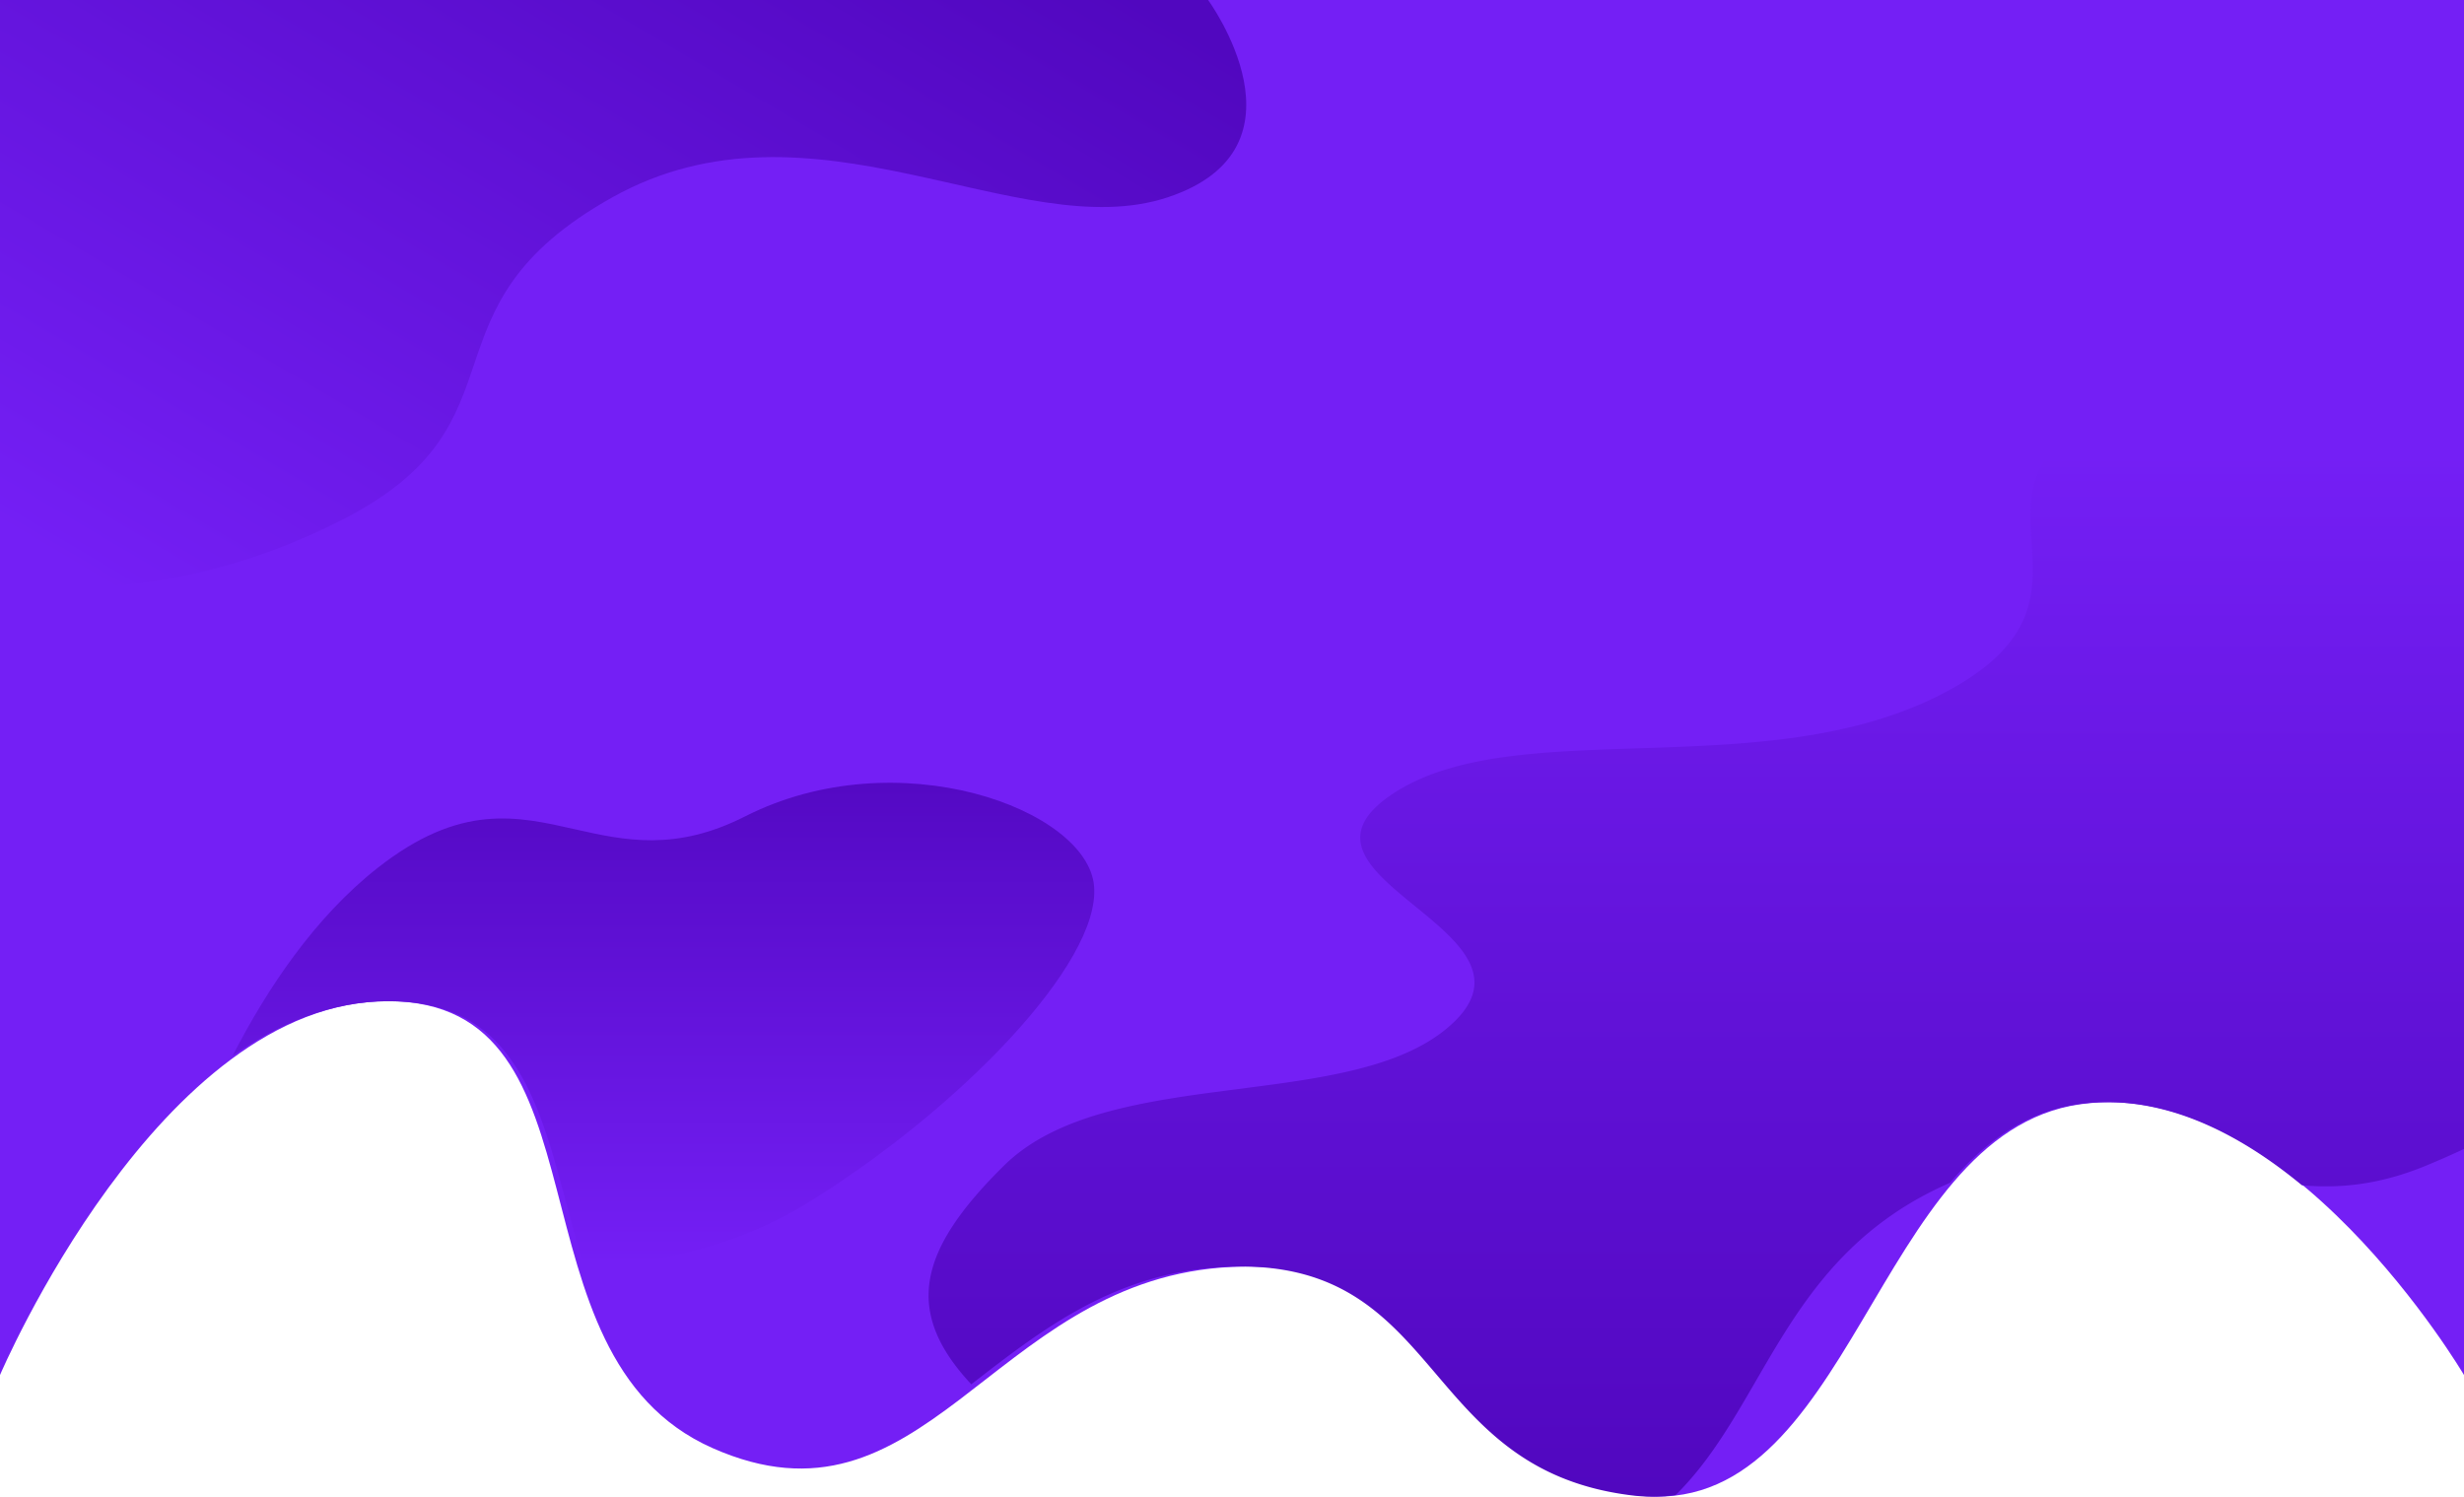 <svg xmlns="http://www.w3.org/2000/svg" xmlns:xlink="http://www.w3.org/1999/xlink" width="1340" height="814" viewBox="0 0 1340 814"><defs><linearGradient id="a" x1="0.966" y1="0.025" x2="0" y2="0.852" gradientUnits="objectBoundingBox"><stop offset="0" stop-color="#5107bf"/><stop offset="1" stop-color="#741ff5"/></linearGradient><linearGradient id="b" x1="0.5" y1="0.082" x2="0.5" y2="1" gradientUnits="objectBoundingBox"><stop offset="0" stop-color="#741ff5"/><stop offset="1" stop-color="#5107bf"/></linearGradient><linearGradient id="c" x1="0.5" y1="0" x2="0.5" y2="1" xlink:href="#a"/></defs><g transform="translate(0 0)"><path d="M0,0H1340V747.84s-96.38-163.59-208.946-147.231S1007.89,827.882,889.736,813.276,789.584,679.482,664.114,689.415,502.183,838.4,387.482,787.569,335.207,544.521,210.908,544.521,0,747.84,0,747.84Z" fill="#741ff5"/><path d="M1021,250.022s83.75,19.379,187-33.788,37.5-114.285,146-174.905,221,26.832,302,0S1678-66,1678-66H1021Z" transform="translate(-1021 66)" fill="url(#a)"/><path d="M-119.269,877.276c-118.809-14.607-100.707-133.794-226.872-123.862-57.238,4.506-96.062,35.591-132.161,63.461C-515.407,777.125-506.951,743.81-460.564,698c57.211-56.5,191.855-27.5,244.628-78s-100.613-79-33.537-124,204.186-3.5,301.84-56-4.439-109.5,88.776-154c50.7-24.206,130.292-29.18,192.348-28.682V688.87q-9.95,4.684-20.714,9.131c-25.437,10.472-47.116,12.445-67.438,10.62-34.741-28.691-77.059-50.5-121.951-44.012-28.5,4.119-50.5,20.579-69.365,42.658-.552.242-1.1.485-1.656.733-88.62,39.6-98.189,120.357-147.575,169.08a83.926,83.926,0,0,1-12.5.92A94.534,94.534,0,0,1-119.269,877.276Z" transform="translate(1006.509 -64)" fill="url(#b)"/><path d="M-805.218,608.521c-30.809,0-59.361,11.795-84.965,29.709,18.661-36.373,44.631-75.307,78.91-102.229,44.972-35.321,75.64-28.122,107.549-20.922,26.813,6.049,54.5,12.1,92.292-7.079,82.762-42,186.216-4,189.748,38s-73.679,121.5-155.432,172c-43.287,26.739-88.846,33.573-122.127,34.084C-720.415,683.426-725.38,608.521-805.218,608.521Z" transform="translate(1016.683 -64)" fill="url(#c)"/></g></svg>